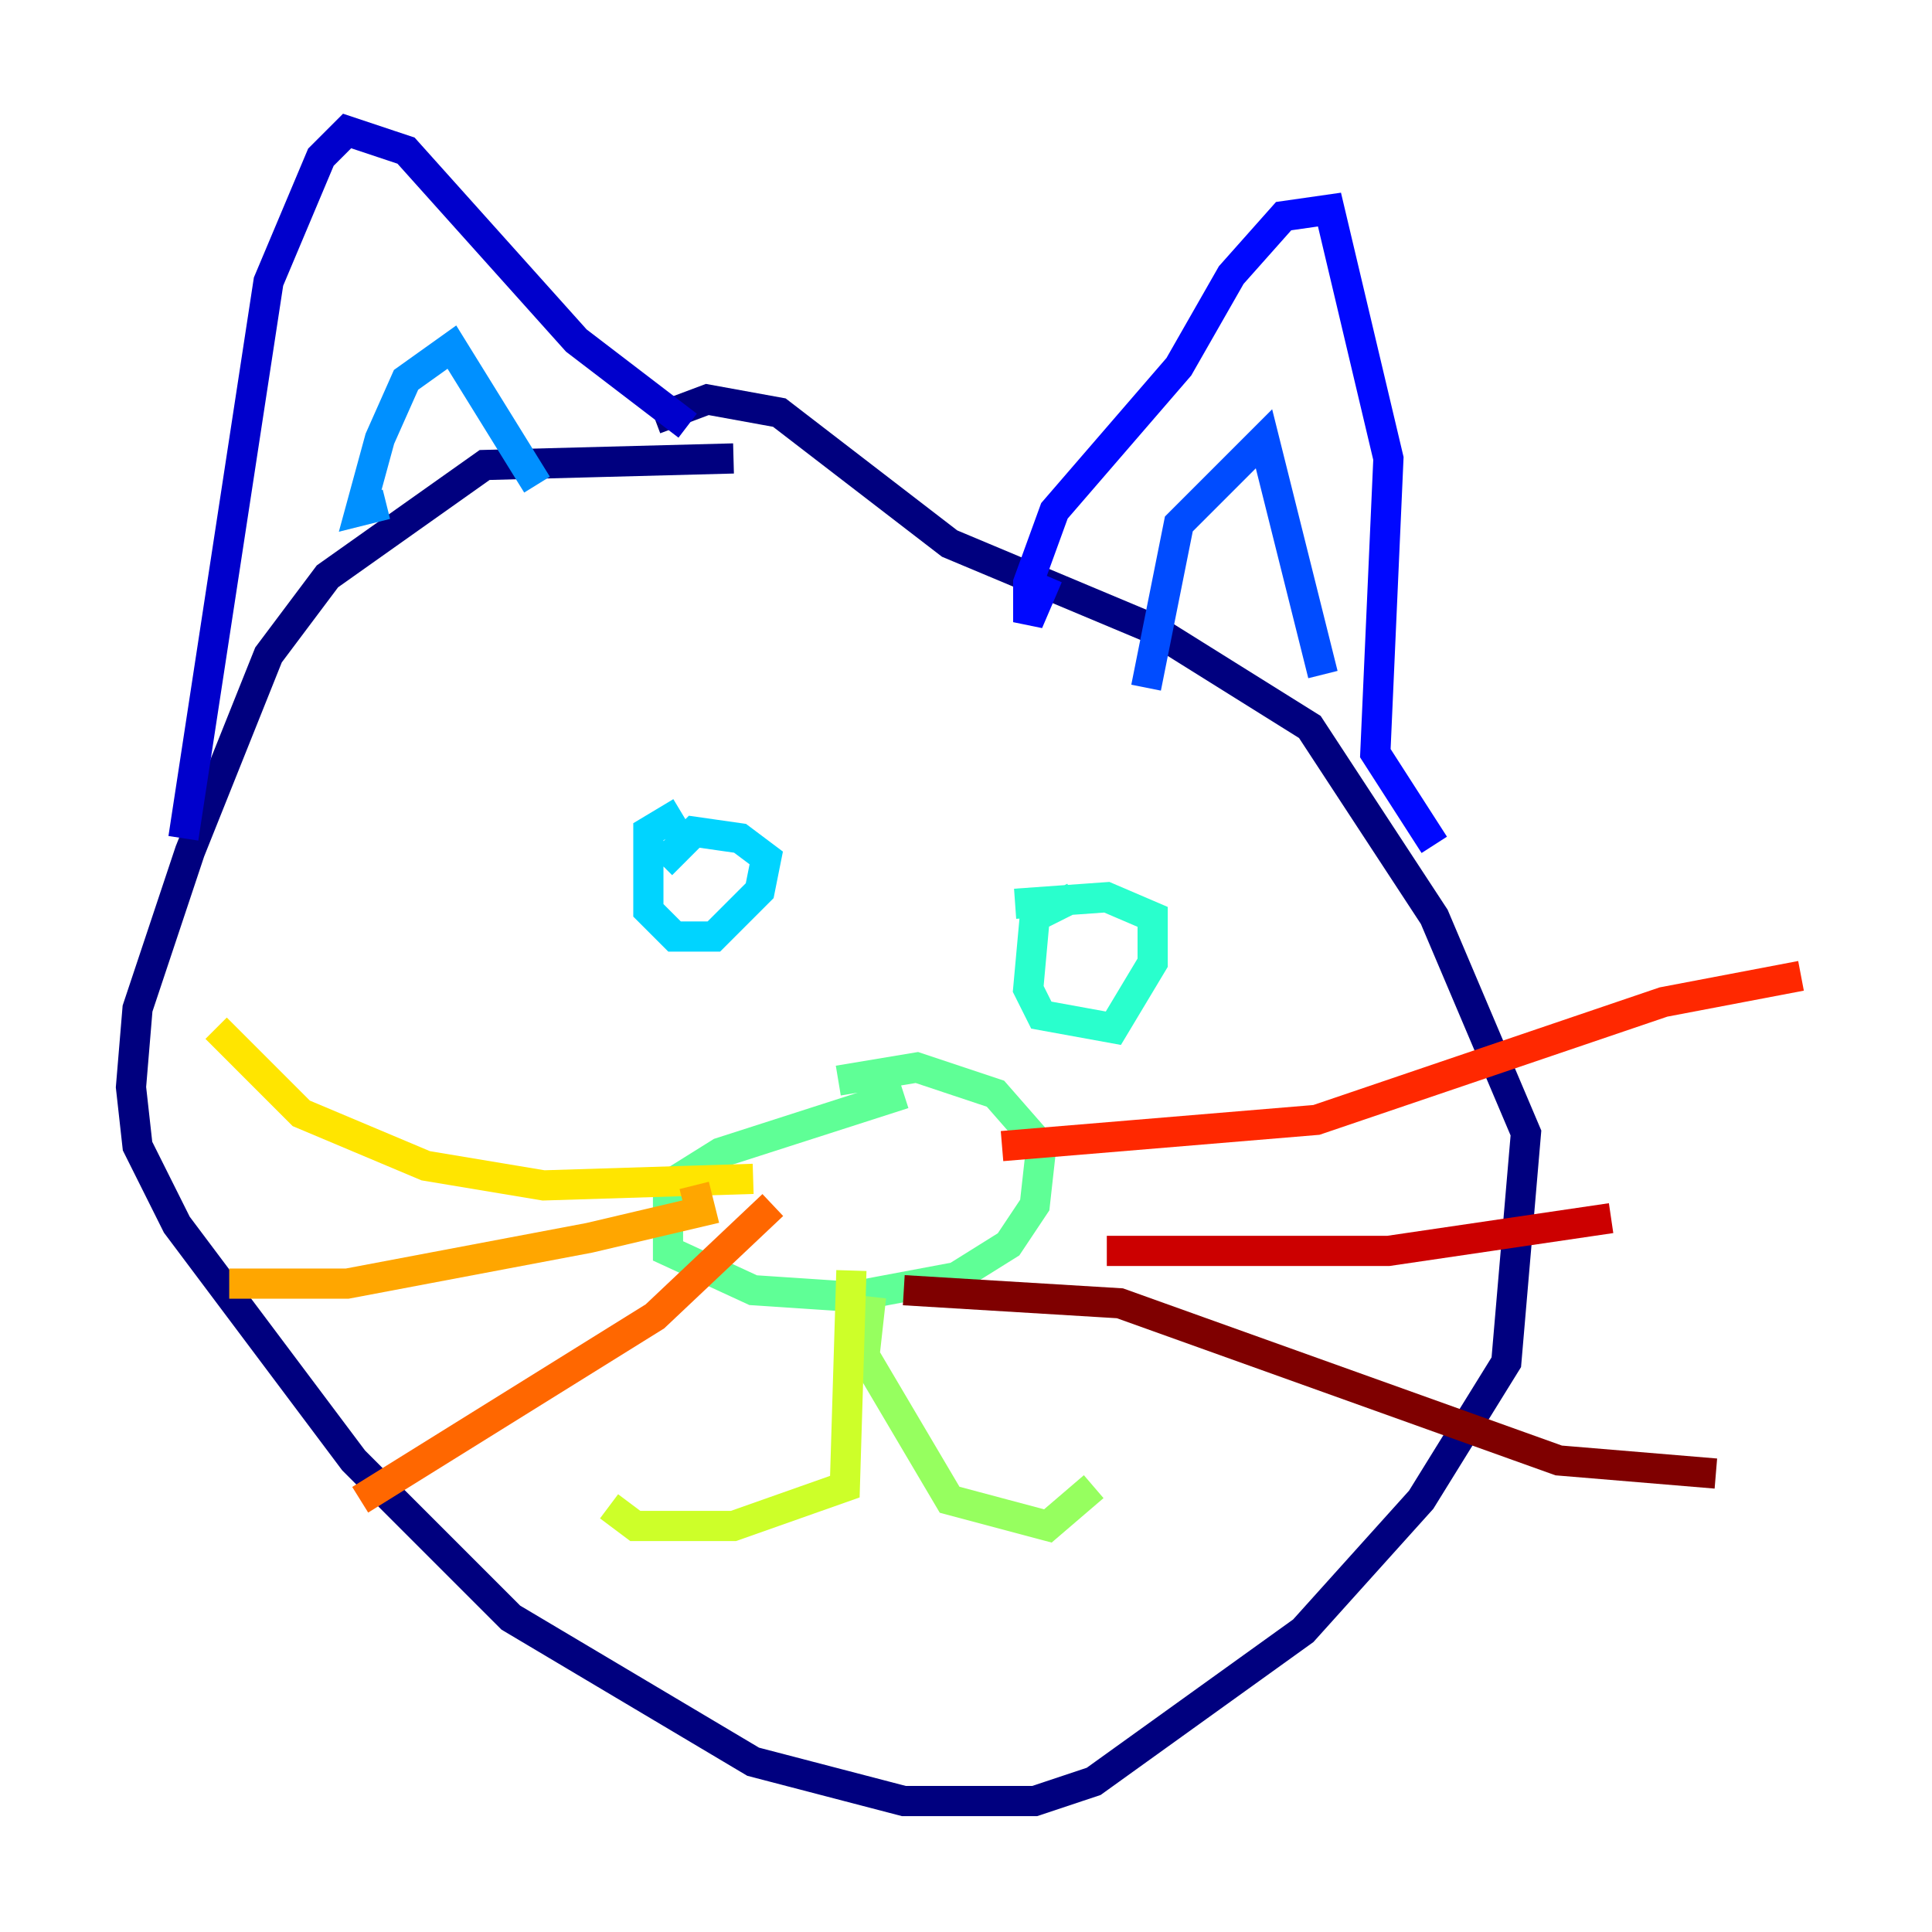 <?xml version="1.0" encoding="utf-8" ?>
<svg baseProfile="tiny" height="128" version="1.2" viewBox="0,0,128,128" width="128" xmlns="http://www.w3.org/2000/svg" xmlns:ev="http://www.w3.org/2001/xml-events" xmlns:xlink="http://www.w3.org/1999/xlink"><defs /><polyline fill="none" points="48.597,30.373 32.108,30.807 21.695,38.183 17.79,43.39 12.583,56.407 9.112,66.82 8.678,72.027 9.112,75.932 11.715,81.139 23.43,96.759 33.844,107.173 49.898,116.719 59.878,119.322 68.556,119.322 72.461,118.02 86.346,108.041 94.156,99.363 99.797,90.251 101.098,75.064 95.024,60.746 86.78,48.163 76.366,41.654 62.915,36.014 51.634,27.336 46.861,26.468 43.39,27.77" stroke="#00007f" stroke-width="2" /><polyline fill="none" points="12.149,55.539 17.79,18.658 21.261,10.414 22.997,8.678 26.902,9.98 38.183,22.563 45.559,28.203" stroke="#0000cc" stroke-width="2" /><polyline fill="none" points="69.424,38.183 68.122,41.22 68.122,38.617 69.858,33.844 78.102,24.298 81.573,18.224 85.044,14.319 88.081,13.885 91.986,30.373 91.119,49.898 95.024,55.973" stroke="#0008ff" stroke-width="2" /><polyline fill="none" points="75.932,45.559 78.102,34.712 83.742,29.071 87.647,44.691" stroke="#004cff" stroke-width="2" /><polyline fill="none" points="25.6,33.41 23.864,33.844 25.166,29.071 26.902,25.166 29.939,22.997 35.58,32.108" stroke="#0090ff" stroke-width="2" /><polyline fill="none" points="45.125,53.803 42.956,55.105 42.956,60.312 44.691,62.047 47.295,62.047 50.332,59.01 50.766,56.841 49.031,55.539 45.993,55.105 43.824,57.275" stroke="#00d4ff" stroke-width="2" /><polyline fill="none" points="71.159,59.444 68.556,60.746 68.122,65.519 68.99,67.254 73.763,68.122 76.366,63.783 76.366,60.746 73.329,59.444 67.254,59.878" stroke="#29ffcd" stroke-width="2" /><polyline fill="none" points="59.878,72.461 47.729,76.366 44.258,78.536 44.258,82.875 49.898,85.478 56.407,85.912 63.349,84.61 66.82,82.441 68.556,79.837 68.99,75.932 65.953,72.461 60.746,70.725 55.539,71.593" stroke="#5fff96" stroke-width="2" /><polyline fill="none" points="57.709,85.912 57.275,89.817 62.915,99.363 69.424,101.098 72.461,98.495" stroke="#96ff5f" stroke-width="2" /><polyline fill="none" points="56.407,84.176 55.973,98.495 48.597,101.098 42.088,101.098 40.352,99.797" stroke="#cdff29" stroke-width="2" /><polyline fill="none" points="49.898,78.102 36.014,78.536 28.203,77.234 19.959,73.763 14.319,68.122" stroke="#ffe500" stroke-width="2" /><polyline fill="none" points="45.993,78.536 46.427,80.271 39.051,82.007 22.997,85.044 15.186,85.044" stroke="#ffa600" stroke-width="2" /><polyline fill="none" points="51.2,79.837 43.39,87.214 23.864,99.363" stroke="#ff6700" stroke-width="2" /><polyline fill="none" points="66.386,75.932 87.214,74.197 110.21,66.386 119.322,64.651" stroke="#ff2800" stroke-width="2" /><polyline fill="none" points="73.329,82.875 91.986,82.875 106.739,80.705" stroke="#cc0000" stroke-width="2" /><polyline fill="none" points="59.878,85.478 74.197,86.346 103.268,96.759 113.681,97.627" stroke="#7f0000" stroke-width="2" /></svg>
